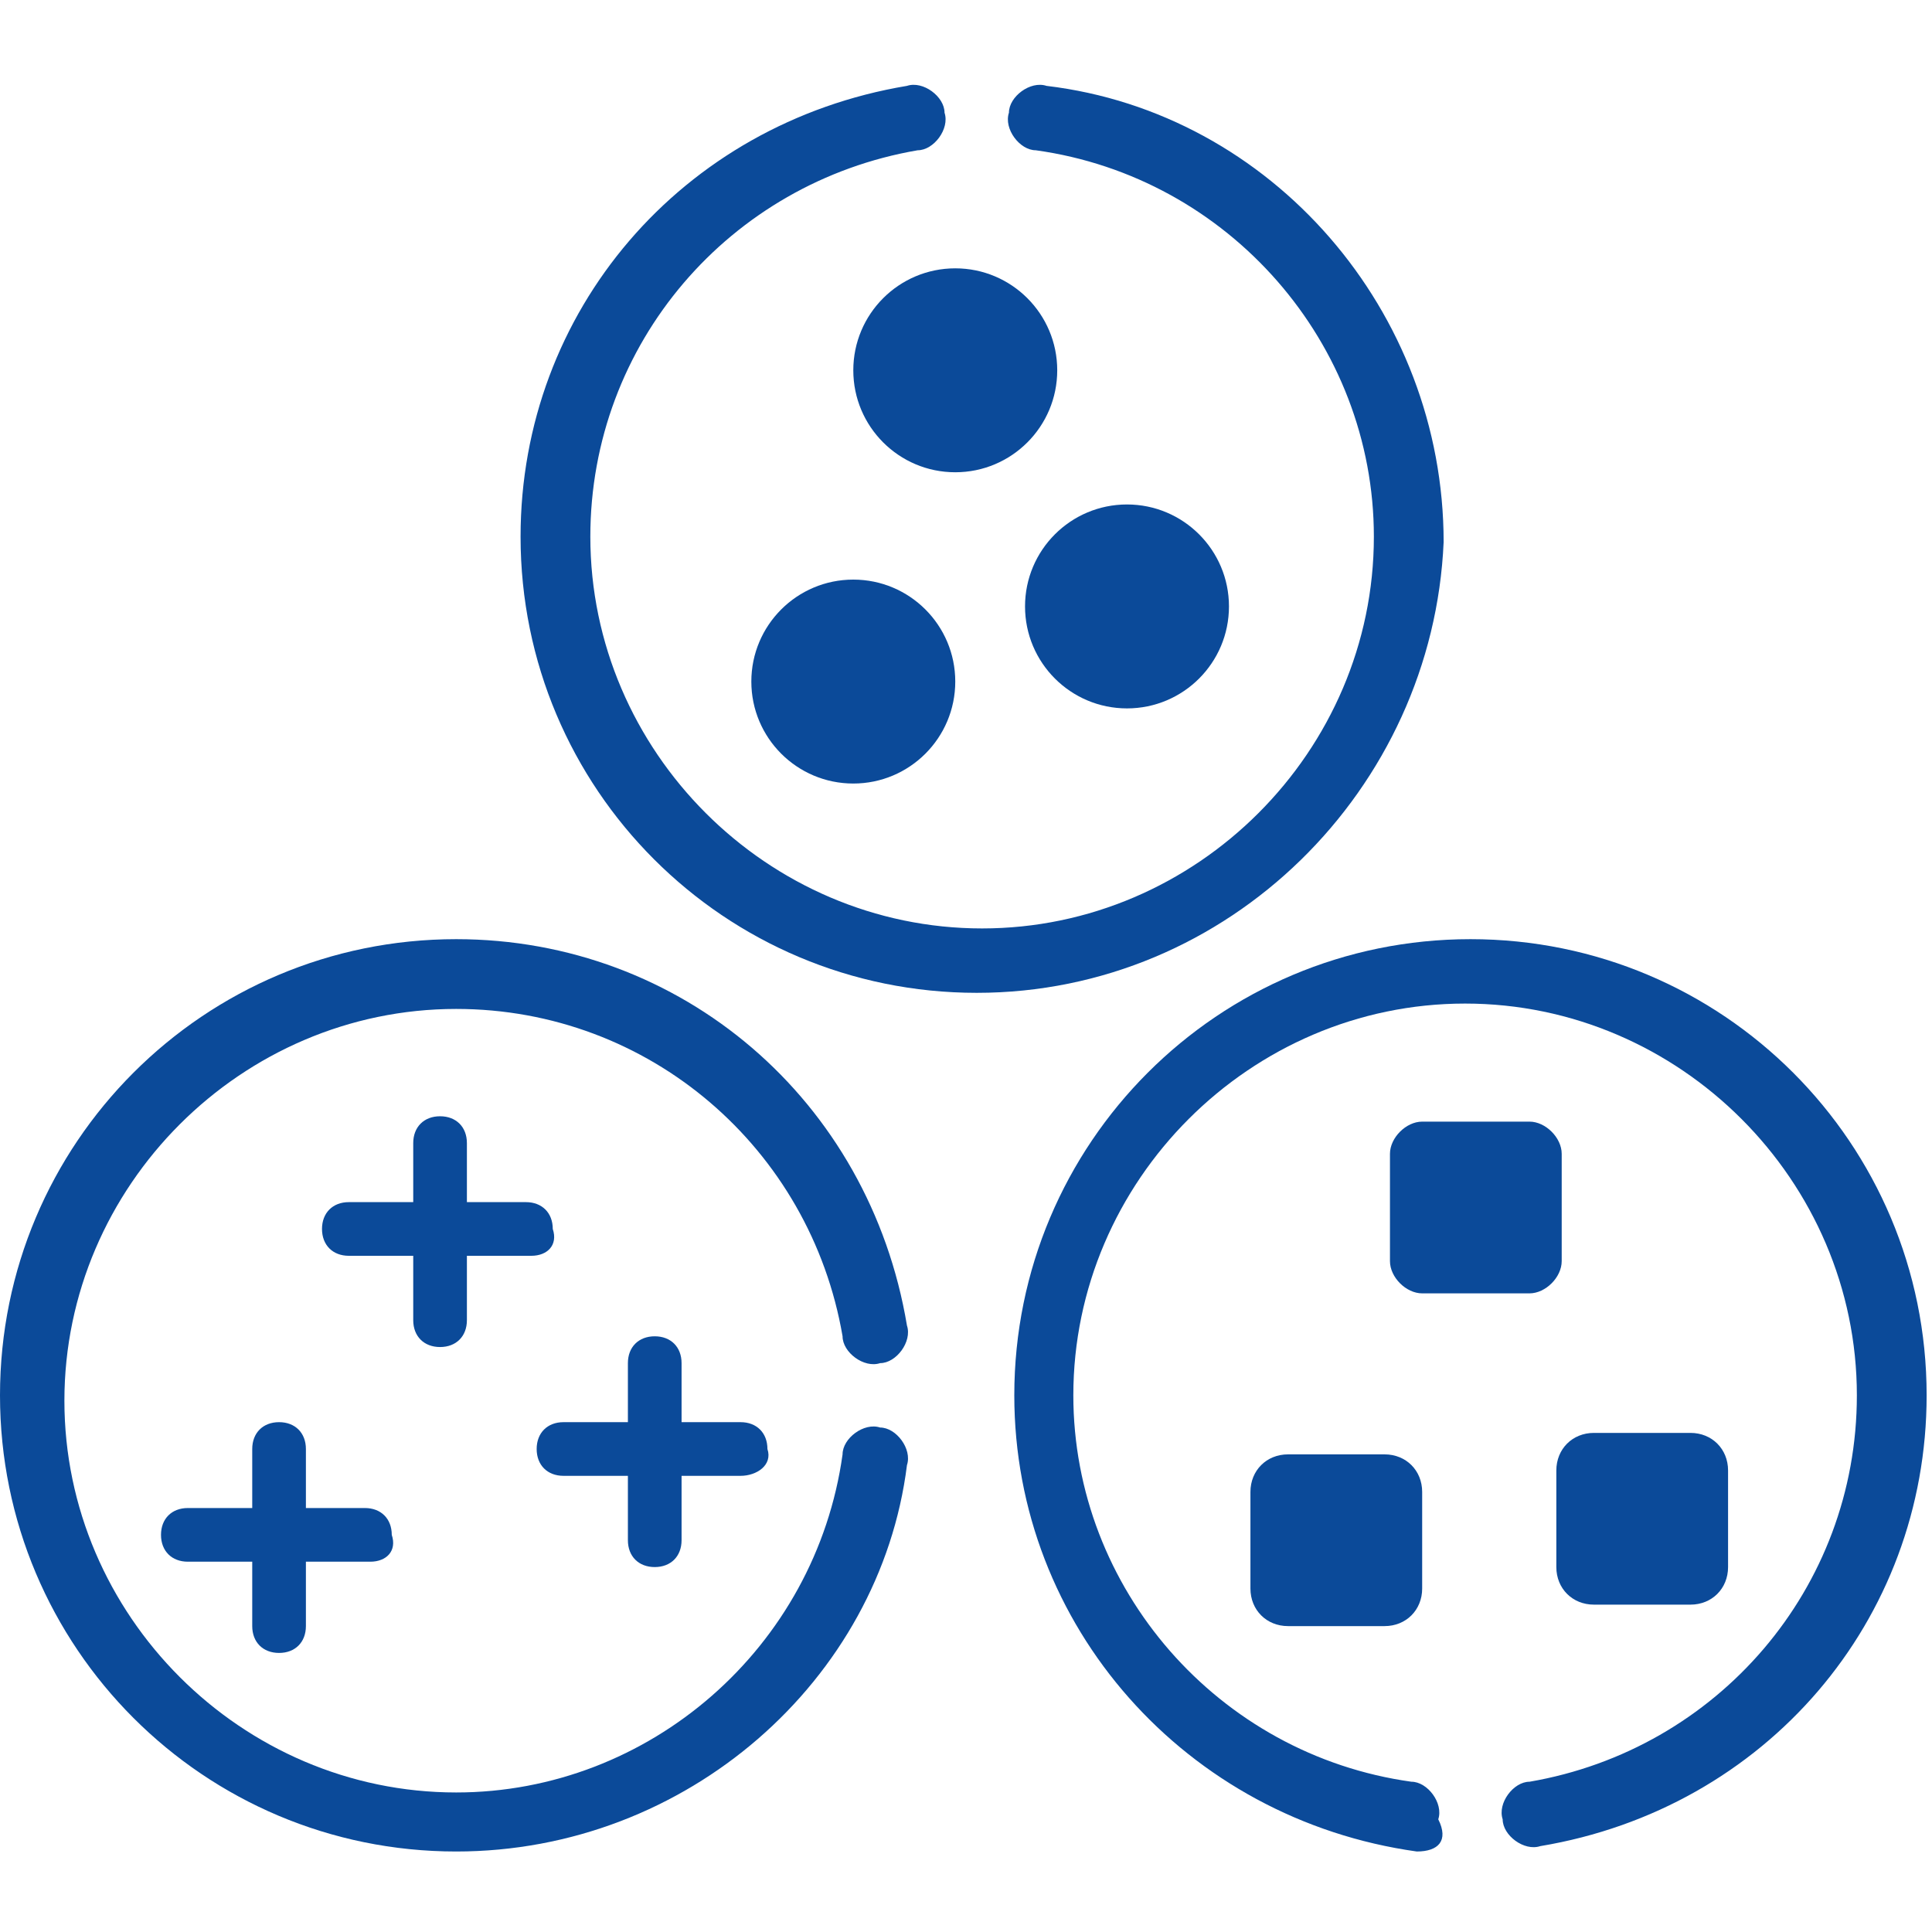 <?xml version="1.0" encoding="utf-8"?>
<!-- Generator: Adobe Illustrator 25.0.0, SVG Export Plug-In . SVG Version: 6.00 Build 0)  -->
<svg version="1.1" id="Layer_1" xmlns="http://www.w3.org/2000/svg" xmlns:xlink="http://www.w3.org/1999/xlink" x="0px" y="0px"
	 viewBox="0 0 36 36" style="enable-background:new 0 0 36 36;" xml:space="preserve">
<style type="text/css">
	.st0{fill:#CB1618;}
	.st1{fill:#185ABD;}
	.st2{fill:#D83039;}
	.st3{fill:#103F91;}
	.st4{fill:#185C37;}
	.st5{fill:#33C481;}
	.st6{fill:#107C41;}
	.st7{fill:#21A366;}
	.st8{fill:#0B4A99;}
	.st9{fill:none;}
	.st10{fill:#FFFFFF;}
	.st11{fill:#41A5EE;}
	.st12{fill:#2B7CD3;}
	.st13{opacity:0.5;enable-background:new    ;}
	.st14{fill:url(#SVGID_1_);}
	.st15{fill:url(#SVGID_2_);}
	.st16{fill:url(#SVGID_3_);}
	.st17{fill:url(#SVGID_4_);}
	.st18{fill:#E24951;}
	.st19{fill-rule:evenodd;clip-rule:evenodd;}
	.st20{fill:#262625;}
	.st21{fill:none;stroke:#000000;stroke-width:0.75;stroke-miterlimit:10;}
	.st22{fill:none;stroke:#000000;stroke-width:1.2;stroke-miterlimit:10;}
	.st23{fill-rule:evenodd;clip-rule:evenodd;fill:#0B4A99;}
</style>
<g>
	<g>
		<path class="st8" d="M18.2,18.5c-4.7,0-8.5-3.8-8.5-8.5c0-4.2,3-7.7,7.2-8.4c0.3-0.1,0.7,0.2,0.7,0.5c0.1,0.3-0.2,0.7-0.5,0.7
			c-3.5,0.6-6.1,3.6-6.1,7.2c0,4,3.3,7.3,7.3,7.3c4,0,7.3-3.3,7.3-7.3c0-3.6-2.7-6.7-6.3-7.2c-0.3,0-0.6-0.4-0.5-0.7
			c0-0.3,0.4-0.6,0.7-0.5c4.2,0.5,7.4,4.2,7.4,8.5C26.7,14.7,22.9,18.5,18.2,18.5z"/>
	</g>
	<g>
		<path class="st8" d="M26.4,34.5C26.4,34.5,26.4,34.5,26.4,34.5c-4.3-0.6-7.5-4.2-7.5-8.5c0-4.7,3.8-8.5,8.5-8.5
			c4.7,0,8.5,3.8,8.5,8.5c0,4.2-3,7.7-7.2,8.4c-0.3,0.1-0.7-0.2-0.7-0.5c-0.1-0.3,0.2-0.7,0.5-0.7c3.5-0.6,6.1-3.6,6.1-7.2
			c0-4-3.3-7.3-7.3-7.3c-4,0-7.3,3.3-7.3,7.3c0,3.6,2.7,6.7,6.3,7.2c0.3,0,0.6,0.4,0.5,0.7C27,34.3,26.8,34.5,26.4,34.5z"/>
	</g>
	<g>
		<path class="st8" d="M8.5,34.5C3.8,34.5,0,30.7,0,26c0-4.7,3.8-8.5,8.5-8.5c4.2,0,7.7,3,8.4,7.2c0.1,0.3-0.2,0.7-0.5,0.7
			c-0.3,0.1-0.7-0.2-0.7-0.5c-0.6-3.5-3.6-6.1-7.2-6.1c-4,0-7.3,3.3-7.3,7.3c0,4,3.3,7.3,7.3,7.3c3.6,0,6.7-2.7,7.2-6.3
			c0-0.3,0.4-0.6,0.7-0.5c0.3,0,0.6,0.4,0.5,0.7C16.4,31.3,12.8,34.5,8.5,34.5z"/>
	</g>
	<g>
		<circle class="st8" cx="17.8" cy="6.9" r="1.9"/>
	</g>
	<g>
		<circle class="st8" cx="15.9" cy="12.7" r="1.9"/>
	</g>
	<g>
		<circle class="st8" cx="21" cy="11.3" r="1.9"/>
	</g>
	<g>
		<path class="st8" d="M13.8,27.5h-3.3c-0.3,0-0.5-0.2-0.5-0.5v0c0-0.3,0.2-0.5,0.5-0.5h3.3c0.3,0,0.5,0.2,0.5,0.5v0
			C14.4,27.3,14.1,27.5,13.8,27.5z"/>
	</g>
	<g>
		<path class="st8" d="M11.7,28.7v-3.3c0-0.3,0.2-0.5,0.5-0.5h0c0.3,0,0.5,0.2,0.5,0.5v3.3c0,0.3-0.2,0.5-0.5,0.5h0
			C11.9,29.2,11.7,29,11.7,28.7z"/>
	</g>
	<g>
		<path class="st8" d="M6.9,29.1H3.5c-0.3,0-0.5-0.2-0.5-0.5l0,0c0-0.3,0.2-0.5,0.5-0.5h3.3c0.3,0,0.5,0.2,0.5,0.5l0,0
			C7.4,28.9,7.2,29.1,6.9,29.1z"/>
	</g>
	<g>
		<path class="st8" d="M4.7,30.3V27c0-0.3,0.2-0.5,0.5-0.5h0c0.3,0,0.5,0.2,0.5,0.5v3.3c0,0.3-0.2,0.5-0.5,0.5h0
			C4.9,30.8,4.7,30.6,4.7,30.3z"/>
	</g>
	<g>
		<path class="st8" d="M9.9,23.4H6.5c-0.3,0-0.5-0.2-0.5-0.5v0c0-0.3,0.2-0.5,0.5-0.5h3.3c0.3,0,0.5,0.2,0.5,0.5v0
			C10.4,23.2,10.2,23.4,9.9,23.4z"/>
	</g>
	<g>
		<path class="st8" d="M7.7,24.6v-3.3c0-0.3,0.2-0.5,0.5-0.5h0c0.3,0,0.5,0.2,0.5,0.5v3.3c0,0.3-0.2,0.5-0.5,0.5h0
			C7.9,25.1,7.7,24.9,7.7,24.6z"/>
	</g>
	<g>
		<path class="st8" d="M28.5,24.1h-2c-0.3,0-0.6-0.3-0.6-0.6v-2c0-0.3,0.3-0.6,0.6-0.6h2c0.3,0,0.6,0.3,0.6,0.6v2
			C29.1,23.8,28.8,24.1,28.5,24.1z"/>
	</g>
	<g>
		<path class="st8" d="M31.5,29.9h-1.8c-0.4,0-0.7-0.3-0.7-0.7v-1.8c0-0.4,0.3-0.7,0.7-0.7h1.8c0.4,0,0.7,0.3,0.7,0.7v1.8
			C32.2,29.6,31.9,29.9,31.5,29.9z"/>
	</g>
	<g>
		<path class="st8" d="M25.8,30.3H24c-0.4,0-0.7-0.3-0.7-0.7v-1.8c0-0.4,0.3-0.7,0.7-0.7h1.8c0.4,0,0.7,0.3,0.7,0.7v1.8
			C26.5,30,26.2,30.3,25.8,30.3z"/>
	</g>
</g>
</svg>
